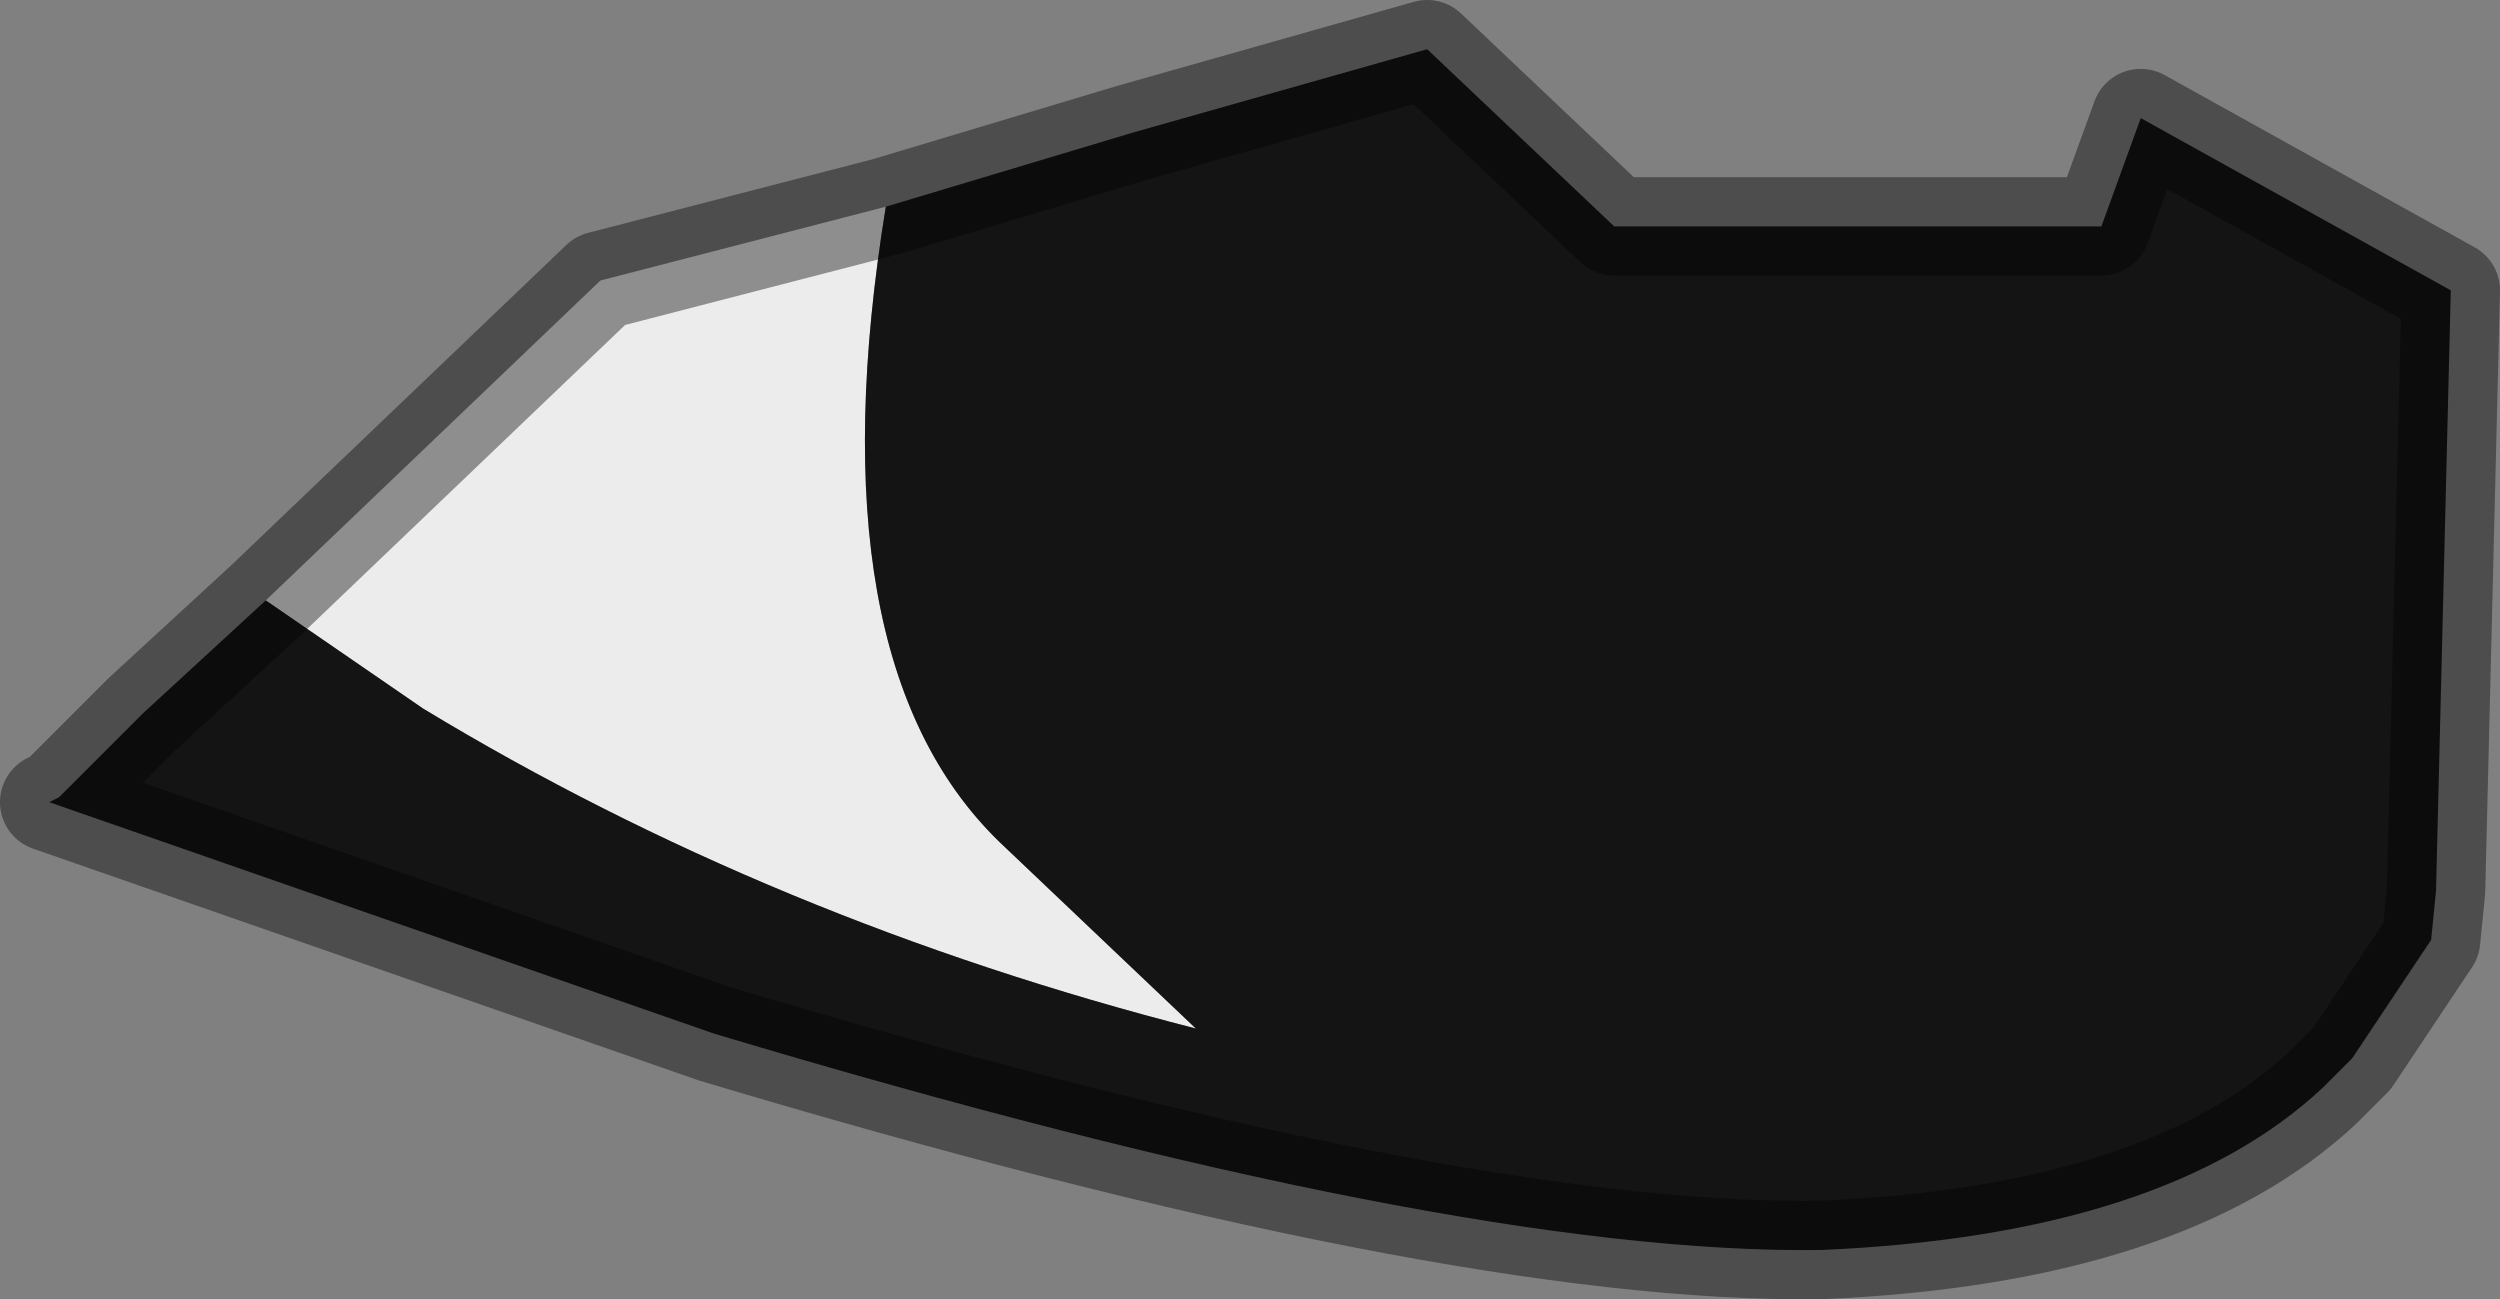 <?xml version="1.0" encoding="UTF-8" standalone="no"?>
<svg xmlns:xlink="http://www.w3.org/1999/xlink" height="13.2px" width="25.4px" xmlns="http://www.w3.org/2000/svg">
  <rect width="100%" height="100%" fill="#808080" stroke="none"/>
  <g transform="matrix(1.0, 0.0, 0.0, 1.0, 6.7, 0.85)">
    <path d="M2.3 1.25 Q1.55 5.85 3.45 7.7 L5.45 9.6 Q1.15 8.5 -2.4 6.35 L-4.0 5.25 -0.6 2.0 2.3 1.25" fill="#ffffff" fill-opacity="0.847" fill-rule="evenodd" stroke="none"/>
    <path d="M2.3 1.25 L4.8 0.5 7.8 -0.35 9.7 1.45 14.65 1.45 15.05 0.35 18.2 2.1 18.05 8.2 18.0 8.7 17.2 9.9 16.9 10.2 Q15.3 11.7 11.8 11.85 8.05 11.9 0.55 9.65 L-6.2 7.3 -6.1 7.25 -5.25 6.4 -4.0 5.25 -2.4 6.35 Q1.15 8.5 5.45 9.6 L3.45 7.7 Q1.55 5.85 2.3 1.25" fill="#000000" fill-opacity="0.847" fill-rule="evenodd" stroke="none"/>
    <path d="M-4.0 5.25 L-5.25 6.4 -6.1 7.25 -6.2 7.3 0.55 9.65 Q8.05 11.9 11.8 11.85 15.3 11.7 16.9 10.2 L17.2 9.9 18.0 8.7 18.05 8.2 18.2 2.1 15.05 0.35 14.65 1.45 9.7 1.45 7.8 -0.35 4.8 0.5 2.3 1.25 -0.6 2.0 -4.0 5.25 Z" fill="none" stroke="#000000" stroke-linecap="round" stroke-linejoin="round" stroke-opacity="0.4" stroke-width="1.0"/>
  </g>
</svg>
